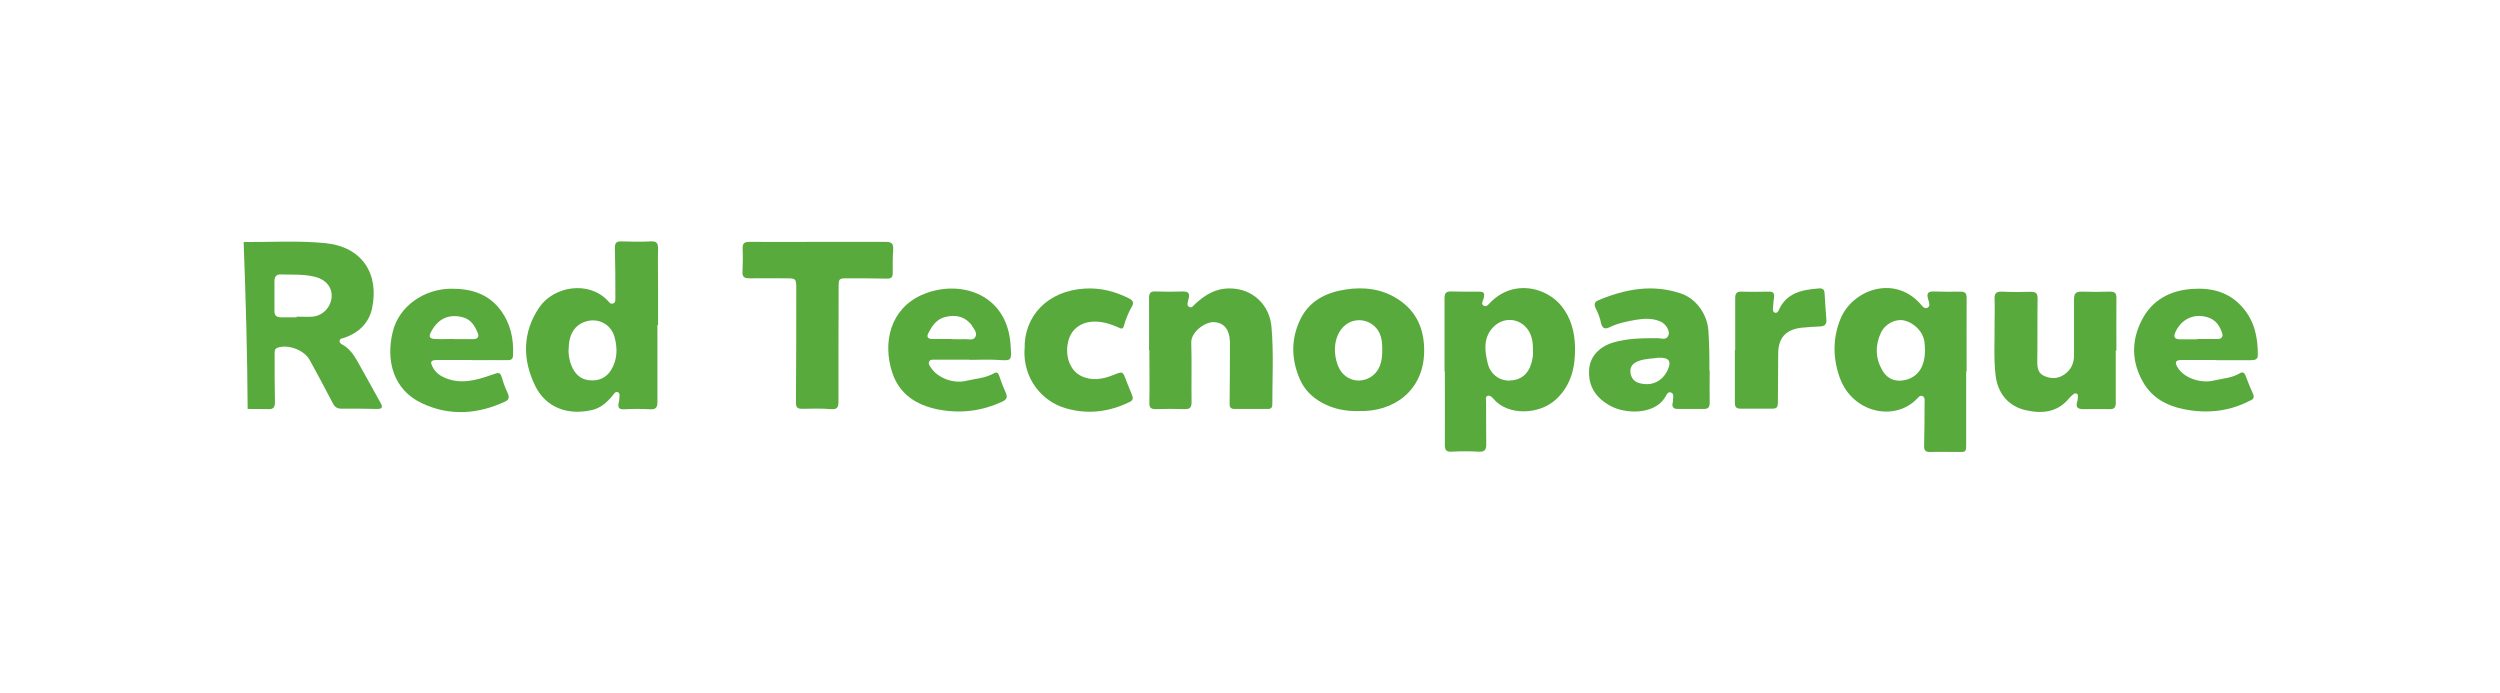 <?xml version="1.0" encoding="UTF-8"?>
<svg id="Capa_2" data-name="Capa 2" xmlns="http://www.w3.org/2000/svg" xmlns:xlink="http://www.w3.org/1999/xlink" viewBox="0 0 155.76 43.2">
  <defs>
    <style>
      .cls-1 {
        filter: url(#drop-shadow-6);
      }

      .cls-1, .cls-2, .cls-3, .cls-4, .cls-5, .cls-6, .cls-7, .cls-8, .cls-9, .cls-10, .cls-11, .cls-12, .cls-13, .cls-14 {
        fill: #57aa3b;
        stroke-width: 0px;
      }

      .cls-2 {
        filter: url(#drop-shadow-12);
      }

      .cls-3 {
        filter: url(#drop-shadow-14);
      }

      .cls-4 {
        filter: url(#drop-shadow-2);
      }

      .cls-5 {
        filter: url(#drop-shadow-5);
      }

      .cls-6 {
        filter: url(#drop-shadow-4);
      }

      .cls-7 {
        filter: url(#drop-shadow-10);
      }

      .cls-8 {
        filter: url(#drop-shadow-3);
      }

      .cls-9 {
        filter: url(#drop-shadow-9);
      }

      .cls-10 {
        filter: url(#drop-shadow-8);
      }

      .cls-11 {
        filter: url(#drop-shadow-11);
      }

      .cls-12 {
        filter: url(#drop-shadow-1);
      }

      .cls-13 {
        filter: url(#drop-shadow-13);
      }

      .cls-14 {
        filter: url(#drop-shadow-7);
      }
    </style>
    <filter id="drop-shadow-1" filterUnits="userSpaceOnUse">
      <feOffset dx="7" dy="7"/>
      <feGaussianBlur result="blur" stdDeviation="5"/>
      <feFlood flood-color="#13151a" flood-opacity=".75"/>
      <feComposite in2="blur" operator="in"/>
      <feComposite in="SourceGraphic"/>
    </filter>
    <filter id="drop-shadow-2" filterUnits="userSpaceOnUse">
      <feOffset dx="7" dy="7"/>
      <feGaussianBlur result="blur-2" stdDeviation="5"/>
      <feFlood flood-color="#13151a" flood-opacity=".75"/>
      <feComposite in2="blur-2" operator="in"/>
      <feComposite in="SourceGraphic"/>
    </filter>
    <filter id="drop-shadow-3" filterUnits="userSpaceOnUse">
      <feOffset dx="7" dy="7"/>
      <feGaussianBlur result="blur-3" stdDeviation="5"/>
      <feFlood flood-color="#13151a" flood-opacity=".75"/>
      <feComposite in2="blur-3" operator="in"/>
      <feComposite in="SourceGraphic"/>
    </filter>
    <filter id="drop-shadow-4" filterUnits="userSpaceOnUse">
      <feOffset dx="7" dy="7"/>
      <feGaussianBlur result="blur-4" stdDeviation="5"/>
      <feFlood flood-color="#13151a" flood-opacity=".75"/>
      <feComposite in2="blur-4" operator="in"/>
      <feComposite in="SourceGraphic"/>
    </filter>
    <filter id="drop-shadow-5" filterUnits="userSpaceOnUse">
      <feOffset dx="7" dy="7"/>
      <feGaussianBlur result="blur-5" stdDeviation="5"/>
      <feFlood flood-color="#13151a" flood-opacity=".75"/>
      <feComposite in2="blur-5" operator="in"/>
      <feComposite in="SourceGraphic"/>
    </filter>
    <filter id="drop-shadow-6" filterUnits="userSpaceOnUse">
      <feOffset dx="7" dy="7"/>
      <feGaussianBlur result="blur-6" stdDeviation="5"/>
      <feFlood flood-color="#13151a" flood-opacity=".75"/>
      <feComposite in2="blur-6" operator="in"/>
      <feComposite in="SourceGraphic"/>
    </filter>
    <filter id="drop-shadow-7" filterUnits="userSpaceOnUse">
      <feOffset dx="7" dy="7"/>
      <feGaussianBlur result="blur-7" stdDeviation="5"/>
      <feFlood flood-color="#13151a" flood-opacity=".75"/>
      <feComposite in2="blur-7" operator="in"/>
      <feComposite in="SourceGraphic"/>
    </filter>
    <filter id="drop-shadow-8" filterUnits="userSpaceOnUse">
      <feOffset dx="7" dy="7"/>
      <feGaussianBlur result="blur-8" stdDeviation="5"/>
      <feFlood flood-color="#13151a" flood-opacity=".75"/>
      <feComposite in2="blur-8" operator="in"/>
      <feComposite in="SourceGraphic"/>
    </filter>
    <filter id="drop-shadow-9" filterUnits="userSpaceOnUse">
      <feOffset dx="7" dy="7"/>
      <feGaussianBlur result="blur-9" stdDeviation="5"/>
      <feFlood flood-color="#13151a" flood-opacity=".75"/>
      <feComposite in2="blur-9" operator="in"/>
      <feComposite in="SourceGraphic"/>
    </filter>
    <filter id="drop-shadow-10" filterUnits="userSpaceOnUse">
      <feOffset dx="7" dy="7"/>
      <feGaussianBlur result="blur-10" stdDeviation="5"/>
      <feFlood flood-color="#13151a" flood-opacity=".75"/>
      <feComposite in2="blur-10" operator="in"/>
      <feComposite in="SourceGraphic"/>
    </filter>
    <filter id="drop-shadow-11" filterUnits="userSpaceOnUse">
      <feOffset dx="7" dy="7"/>
      <feGaussianBlur result="blur-11" stdDeviation="5"/>
      <feFlood flood-color="#13151a" flood-opacity=".75"/>
      <feComposite in2="blur-11" operator="in"/>
      <feComposite in="SourceGraphic"/>
    </filter>
    <filter id="drop-shadow-12" filterUnits="userSpaceOnUse">
      <feOffset dx="7" dy="7"/>
      <feGaussianBlur result="blur-12" stdDeviation="5"/>
      <feFlood flood-color="#13151a" flood-opacity=".75"/>
      <feComposite in2="blur-12" operator="in"/>
      <feComposite in="SourceGraphic"/>
    </filter>
    <filter id="drop-shadow-13" filterUnits="userSpaceOnUse">
      <feOffset dx="7" dy="7"/>
      <feGaussianBlur result="blur-13" stdDeviation="5"/>
      <feFlood flood-color="#13151a" flood-opacity=".75"/>
      <feComposite in2="blur-13" operator="in"/>
      <feComposite in="SourceGraphic"/>
    </filter>
    <filter id="drop-shadow-14" filterUnits="userSpaceOnUse">
      <feOffset dx="7" dy="7"/>
      <feGaussianBlur result="blur-14" stdDeviation="5"/>
      <feFlood flood-color="#13151a" flood-opacity=".75"/>
      <feComposite in2="blur-14" operator="in"/>
      <feComposite in="SourceGraphic"/>
    </filter>
  </defs>
  <g id="Capa_1-2" data-name="Capa 1">
    <path class="cls-12" d="m8.41,18.48c.43,0,.86,0,1.28.01.35.02.44-.11.44-.45-.02-.99-.02-1.97-.02-2.96,0-.16-.03-.34.19-.42.67-.22,1.65.15,1.99.76.49.9.98,1.8,1.45,2.71.12.23.27.33.51.33.75,0,1.51,0,2.26.02.34,0,.33-.14.2-.38-.39-.69-.76-1.39-1.15-2.07-.34-.58-.6-1.22-1.23-1.56-.09-.05-.19-.12-.17-.24.02-.14.16-.15.27-.18.91-.3,1.55-.92,1.75-1.83.46-2.16-.62-3.84-2.9-4.07-1.7-.17-3.4-.06-5.1-.07.13,3.47.23,6.95.25,10.41Zm2.07-8.38c.72.02,1.45-.03,2.16.15.67.17,1.07.66,1.02,1.27-.06.65-.56,1.16-1.21,1.21-.32.02-.65,0-.97,0,0,.01,0,.03,0,.04-.32,0-.65,0-.97,0-.25,0-.42-.09-.41-.39,0-.62,0-1.24,0-1.86,0-.27.11-.43.39-.42Z"/>
    <path class="cls-4" d="m33.96,13.26c0,1.6,0,3.19,0,4.79,0,.36-.12.47-.47.45-.53-.03-1.07-.03-1.6,0-.34.02-.41-.12-.34-.42.02-.09.04-.18.04-.27,0-.14.06-.32-.11-.38-.14-.05-.22.1-.3.2-.35.43-.76.8-1.31.92-1.5.34-2.86-.15-3.53-1.52-.8-1.64-.79-3.34.26-4.88.92-1.34,3.1-1.67,4.27-.41.09.1.18.22.32.17.17-.05.15-.22.15-.36,0-1.04,0-2.08-.03-3.11,0-.31.1-.41.41-.4.61.02,1.22.03,1.83,0,.34-.02.45.09.45.43-.02.8,0,1.61,0,2.41,0,.79,0,1.58,0,2.37-.01,0-.03,0-.04,0Zm-5.54,1.52c0,.34.05.67.18.99.2.5.54.86,1.1.92.57.06,1.05-.12,1.37-.63.4-.65.41-1.35.22-2.06-.23-.84-1.09-1.25-1.91-.93-.63.25-.96.84-.95,1.71Z"/>
    <path class="cls-8" d="m115.5,16.16c0,1.51,0,3.01,0,4.52,0,.48-.02.49-.51.48-.57,0-1.14-.02-1.71,0-.31.01-.41-.09-.4-.4.02-.89.03-1.79.03-2.69,0-.14.03-.31-.12-.39-.16-.08-.27.08-.36.17-1.38,1.43-4.01.89-4.81-1.33-.43-1.22-.44-2.45.05-3.65.72-1.78,3.26-2.75,4.91-1.01.15.15.29.43.52.31.2-.11.07-.38.02-.57-.09-.33.02-.45.36-.44.56.02,1.12.02,1.67.01.28,0,.38.1.38.39-.01,1.53,0,3.06,0,4.59,0,0-.01,0-.02,0Zm-2.57-1.38c0-.11,0-.3-.03-.49-.09-.63-.64-1.19-1.3-1.33-.5-.1-1.15.21-1.41.77-.37.78-.35,1.59.09,2.35.34.58.91.76,1.55.56.71-.22,1.1-.83,1.11-1.85Z"/>
    <path class="cls-6" d="m83,16.15c0-1.52,0-3.04,0-4.56,0-.32.09-.44.42-.43.56.02,1.12.01,1.68.01.37,0,.42.07.33.45-.04.14-.17.32,0,.42.18.11.31-.07.42-.19,1.49-1.51,3.54-.91,4.44.22.59.74.82,1.62.84,2.54.03,1.23-.23,2.38-1.17,3.26-1.04.98-3.01,1.05-3.91-.02-.09-.11-.22-.23-.36-.19-.17.06-.1.24-.1.38,0,.88,0,1.77.01,2.65,0,.37-.13.47-.48.45-.56-.03-1.12-.03-1.67,0-.33.02-.43-.09-.43-.41.01-1.53,0-3.06,0-4.6h0Zm5.51-1.29c0-.31-.01-.58-.09-.85-.33-1.12-1.64-1.45-2.42-.59-.59.65-.5,1.44-.31,2.21.16.68.72,1.09,1.34,1.08.7-.01,1.18-.38,1.38-1.08.08-.26.12-.53.1-.77Z"/>
    <path class="cls-5" d="m64.59,14.82c0-1.08.01-2.15,0-3.23,0-.32.08-.45.41-.43.57.02,1.14.02,1.71,0,.33,0,.42.12.35.42,0,.03-.02.05-.02.08-.02.16-.14.35.05.46.17.1.27-.09.38-.19.61-.55,1.24-.96,2.14-.96,1.45,0,2.5,1.04,2.61,2.41.14,1.61.05,3.22.05,4.82,0,.2-.08.28-.28.28-.69,0-1.38,0-2.07,0-.27,0-.32-.13-.31-.37.01-1.09.02-2.18.02-3.27,0-.18,0-.36,0-.55-.03-.79-.39-1.2-1.02-1.22-.51-.02-1.41.6-1.39,1.28.04,1.23,0,2.47.02,3.7,0,.35-.11.45-.44.44-.6-.02-1.2-.02-1.79,0-.3,0-.41-.08-.4-.4.02-1.09,0-2.18,0-3.27,0,0-.01,0-.02,0Z"/>
    <path class="cls-1" d="m43.94,8.07c1.42,0,2.83,0,4.25,0,.36,0,.48.11.46.47-.04.49-.03.99-.03,1.48,0,.25-.09.34-.34.34-.84-.02-1.69-.02-2.53-.02-.47,0-.5.04-.5.52,0,2.39-.02,4.77-.01,7.16,0,.37-.09.5-.48.47-.59-.05-1.19-.03-1.79-.02-.29,0-.38-.09-.38-.38.02-2.36.02-4.72.02-7.08,0-.66-.01-.67-.67-.67-.75,0-1.51-.01-2.26,0-.33,0-.44-.11-.42-.43.02-.48.03-.96.01-1.44-.01-.31.11-.4.41-.4,1.43.01,2.86,0,4.28,0h0Z"/>
    <path class="cls-14" d="m124.82,14.84c0,1.09,0,2.18,0,3.27,0,.29-.11.39-.39.38-.54-.01-1.09,0-1.63,0-.33,0-.5-.1-.38-.47.03-.08.03-.18.04-.27,0-.09.03-.19-.09-.23-.08-.03-.15,0-.21.06-.09.08-.18.15-.25.24-.74.89-1.7.97-2.73.73-1.07-.26-1.72-1.05-1.85-2.19-.12-1.05-.05-2.1-.06-3.15,0-.52.02-1.04,0-1.56-.02-.34.08-.49.45-.48.6.03,1.19.03,1.79.01.33,0,.45.09.44.44-.02,1.31,0,2.62-.02,3.93,0,.39.06.73.47.89.41.17.81.16,1.19-.09.43-.29.63-.69.63-1.22-.01-1.15.01-2.31,0-3.46,0-.37.09-.51.48-.5.58.02,1.17.02,1.75,0,.34-.01.42.12.41.44-.01,1.08,0,2.15,0,3.23,0,0-.02,0-.02,0Z"/>
    <path class="cls-10" d="m99.52,16.08c0,.79-.01,1.4,0,2.01,0,.26-.08.39-.35.39-.55,0-1.09,0-1.64,0-.26,0-.39-.12-.31-.4,0-.02.01-.05.01-.08,0-.19.09-.45-.1-.54-.23-.1-.31.18-.41.33-.69,1.07-2.47,1-3.38.5-.9-.49-1.4-1.21-1.33-2.27.05-.8.63-1.42,1.5-1.68.91-.27,1.84-.27,2.78-.27.23,0,.55.16.67-.2.09-.27-.18-.7-.51-.84-.48-.21-.99-.19-1.49-.11-.58.1-1.15.21-1.68.47-.3.15-.46.05-.53-.27-.06-.32-.19-.62-.33-.91-.11-.23-.09-.4.16-.5,1.67-.7,3.38-1.03,5.16-.42.95.32,1.64,1.31,1.7,2.32.06.88.07,1.76.06,2.47Zm-3.14-.8c-.4.07-.87.05-1.31.22-.31.12-.51.32-.49.66.02.34.2.6.52.7.82.24,1.51-.11,1.83-.87.21-.49.04-.72-.55-.7Z"/>
    <path class="cls-9" d="m77.63,18.61c-.79.02-1.55-.13-2.25-.51-.64-.35-1.13-.84-1.41-1.51-.52-1.22-.54-2.46.03-3.66.56-1.18,1.6-1.7,2.82-1.89,1.14-.18,2.27-.05,3.26.59,1.21.77,1.68,1.93,1.65,3.32-.05,2.37-1.87,3.74-4.11,3.66Zm1.49-3.76c0-.3,0-.59-.09-.88-.29-1.01-1.54-1.36-2.3-.64-.58.55-.73,1.57-.35,2.5.22.55.74.89,1.3.88.6-.02,1.1-.39,1.3-.94.11-.3.14-.6.14-.92Z"/>
    <path class="cls-7" d="m22.4,15.43c-.71,0-1.43,0-2.14,0-.43,0-.49.1-.28.48.17.31.43.5.76.64.99.41,1.94.14,2.88-.19.52-.18.54-.21.7.33.08.29.2.56.32.83.09.2.09.37-.15.49-1.71.8-3.46.93-5.19.12-1.81-.84-2.27-2.68-1.83-4.46.41-1.67,2.03-2.65,3.56-2.68,1.24-.02,2.35.27,3.14,1.31.64.85.85,1.82.79,2.86-.01.21-.11.28-.32.28-.74-.01-1.48,0-2.22,0,0,0,0,0,0,0Zm-1.15-1.3s0,0,0,0c.42,0,.83,0,1.25,0,.23,0,.36-.13.28-.35-.19-.48-.45-.91-1.01-1.03-.85-.19-1.49.12-1.92.94-.15.28-.09.41.24.43.39.02.78,0,1.17,0Z"/>
    <path class="cls-11" d="m131.08,15.43c-.71,0-1.43,0-2.14,0-.4,0-.47.13-.26.47.37.63,1.41,1.01,2.24.81.55-.13,1.13-.15,1.64-.46.17-.1.28-.03.35.16.14.39.3.77.47,1.15.12.27-.07.35-.25.43-1.3.66-2.67.79-4.09.5-1.07-.22-1.96-.71-2.51-1.67-.73-1.26-.75-2.59-.09-3.87.64-1.26,1.77-1.86,3.16-1.95,1.19-.08,2.27.19,3.1,1.13.76.85.98,1.89.97,3,0,.27-.19.31-.4.31-.73,0-1.45,0-2.18,0h0Zm-1.18-1.29s0-.01,0-.02c.43,0,.85,0,1.28,0,.23,0,.34-.14.27-.36-.15-.47-.41-.84-.9-.99-.87-.27-1.67.12-2.03.96-.11.26-.02.4.26.41.37,0,.75,0,1.12,0Z"/>
    <path class="cls-2" d="m53.41,15.41c-.71,0-1.43,0-2.14,0-.14,0-.31-.03-.38.12-.07.15.04.27.12.39.41.62,1.37,1,2.17.81.59-.14,1.21-.16,1.76-.48.16-.09.25-.02.31.15.12.37.26.73.42,1.09.13.29.02.42-.24.54-1.28.59-2.61.75-3.99.48-1.35-.27-2.41-.95-2.85-2.3-.61-1.86-.13-3.95,1.83-4.83,2.23-1,5.31-.19,5.54,3.08.08,1.09.08,1.01-.87.96-.56-.03-1.12,0-1.67,0,0,0,0,0,0,0Zm-1.14-1.28h0c.27,0,.55.02.82,0,.24-.01.55.11.68-.14.15-.29-.13-.53-.26-.77-.02-.03-.05-.06-.08-.09-.43-.46-.97-.52-1.54-.38-.56.14-.84.58-1.07,1.05-.1.21.03.32.24.32.4,0,.81,0,1.21,0Z"/>
    <path class="cls-13" d="m56.84,14.76c-.06-2.08,1.45-3.65,3.75-3.78.99-.06,1.9.18,2.77.62.22.11.29.26.18.46-.23.4-.4.82-.52,1.25-.06.23-.19.16-.32.1-.44-.2-.89-.35-1.38-.37-.84-.04-1.5.37-1.73,1.1-.28.93.02,1.91.76,2.28.66.33,1.35.21,2-.05.61-.24.6-.26.82.35.11.29.23.58.35.87.08.19.1.34-.13.45-1.29.63-2.62.8-4.01.39-1.49-.44-2.64-1.86-2.55-3.67Z"/>
    <path class="cls-3" d="m101.11,14.81c0-1.08,0-2.16,0-3.23,0-.3.09-.42.4-.41.57.02,1.14.01,1.71,0,.27,0,.34.11.31.35-.03.23-.05.46-.07.7,0,.1,0,.22.12.26.12.04.2-.05.24-.15.49-1.1,1.47-1.28,2.52-1.36.24-.02.33.09.34.31.03.54.07,1.09.11,1.63.03.31-.12.42-.4.43-.39.02-.78.04-1.17.08-.96.12-1.42.63-1.43,1.59,0,1.03-.02,2.05-.02,3.08,0,.24-.06.37-.32.37-.67,0-1.35,0-2.02,0-.29,0-.34-.14-.34-.38,0-1.09,0-2.18,0-3.27,0,0,0,0,0,0Z"/>
  </g>
</svg>